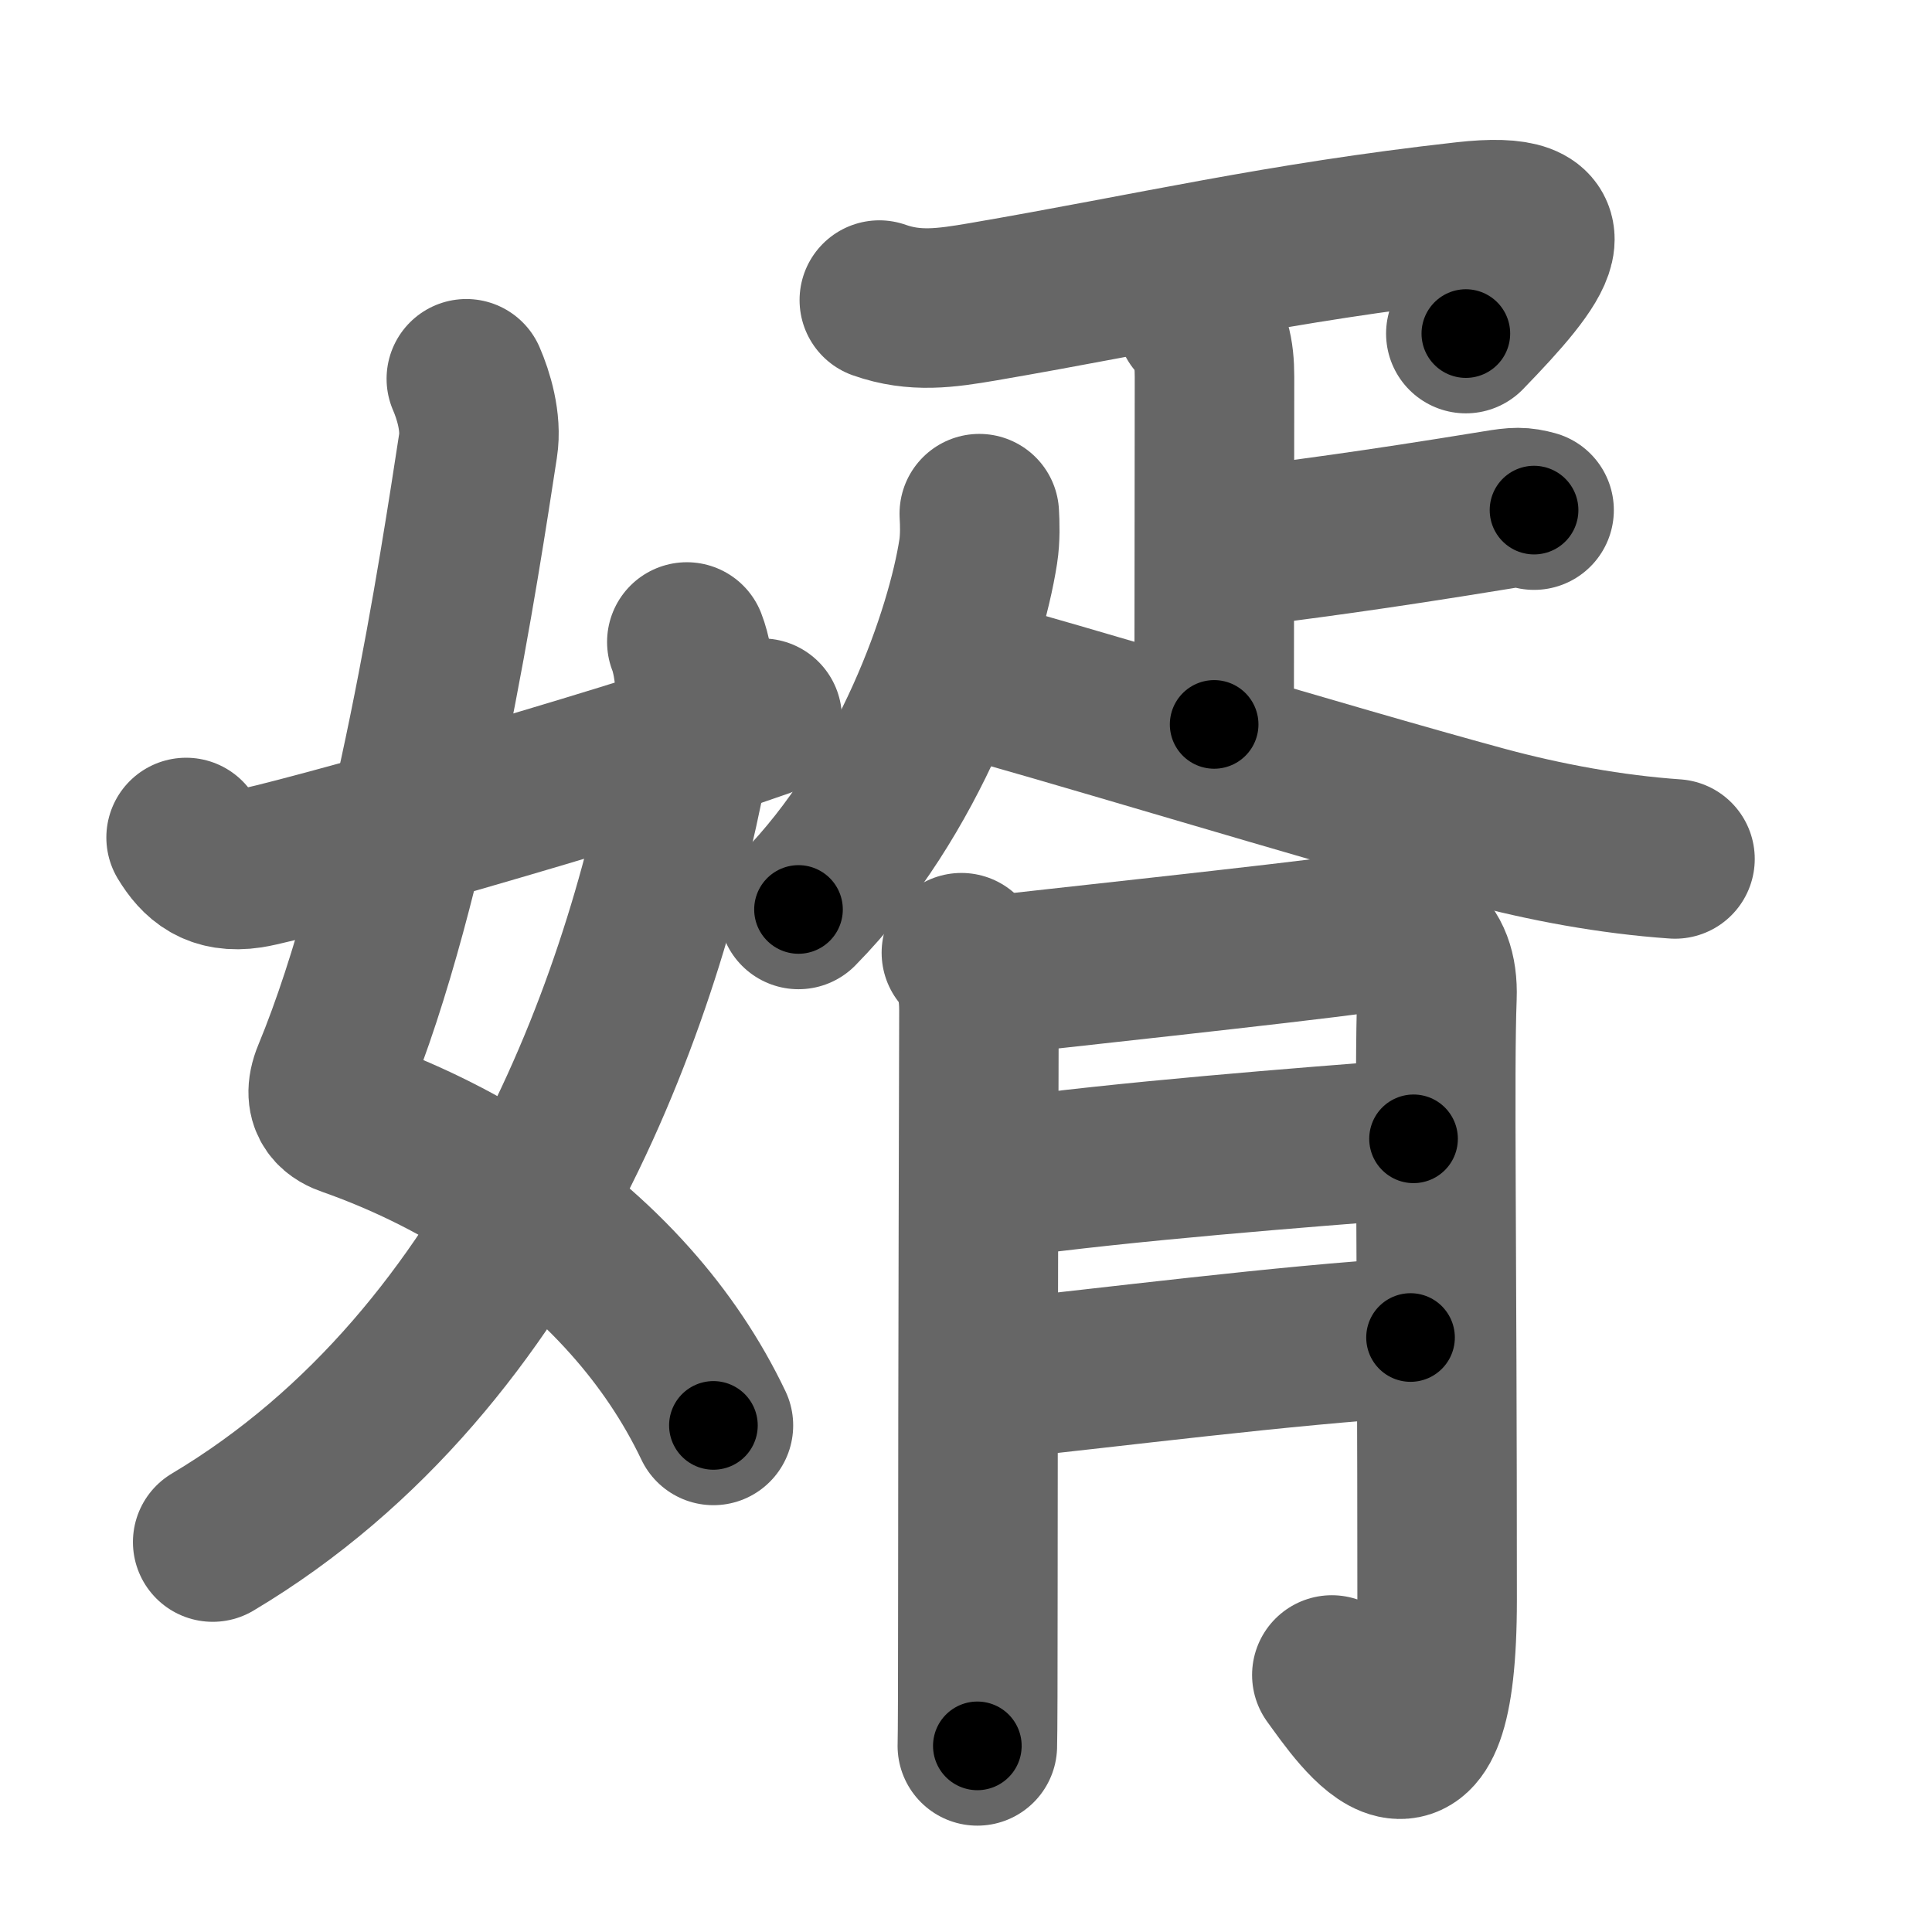 <svg xmlns="http://www.w3.org/2000/svg" width="109" height="109" viewBox="0 0 109 109" id="5a7f"><g fill="none" stroke="#666" stroke-width="9" stroke-linecap="round" stroke-linejoin="round"><g><g><path d="M26.31,21.37c0.4,0.92,0.87,2.44,0.66,3.78c-1.01,6.57-3.72,24.61-8.23,35.5c-0.7,1.68,0.42,2.17,0.91,2.34c5.98,2.1,11.66,5.64,15.92,10.43c1.87,2.1,3.46,4.44,4.68,7" /><path d="M38.75,36.22c0.5,1.28,0.64,3.61,0.33,5.35C36.63,55.62,29.55,76.54,12,87" /><path d="M10.5,47.25c0.72,1.19,1.67,2.04,3.58,1.75c2.06-0.31,20.4-5.47,28.92-8.48" /></g><g><g><path d="M49.61,16.93c2.01,0.71,3.76,0.45,5.82,0.1c9.61-1.65,16.68-3.35,27.23-4.53c6.23-0.7,4.15,2.08,0.04,6.32" /><g><path d="M67.48,18.01c0.82,0.82,1.04,1.87,1.04,3.25c0,6.11-0.02,14.22-0.02,19.61" /><path d="M68.88,31.01c4.67-0.58,8.48-1.08,15.53-2.23c1.13-0.19,1.43-0.19,2.14,0" /></g><g><path d="M55.25,28.98c0.03,0.53,0.06,1.37-0.06,2.14c-0.7,4.51-3.82,13.76-10.14,20.19" /><path d="M54.52,38.18c4.4,1.14,20.18,5.96,29.2,8.41c3.48,0.94,7.19,1.62,10.78,1.87" /></g></g><g><path d="M54.24,53.75c0.75,0.75,0.99,2,0.99,3.25c0,0.73-0.06,21.1-0.06,33c0,4.54-0.01,7.88-0.03,8.5" /><path d="M56.38,55c1.75-0.22,16.15-1.75,20.35-2.34c2.68-0.38,4.45,0.61,4.34,3.59c-0.16,4.25,0.01,13.75,0.01,34c0,13-4.3,6.5-5.94,4.25" /><path d="M56.31,66.5c7.24-1,17.08-1.75,23.44-2.25" /><path d="M56.39,77.8c5.93-0.61,16.33-1.94,23.19-2.34" /></g></g></g></g><g fill="none" stroke="#000" stroke-width="5" stroke-linecap="round" stroke-linejoin="round"><g><g><path d="M26.31,21.37c0.4,0.92,0.87,2.44,0.66,3.78c-1.01,6.57-3.72,24.61-8.23,35.5c-0.7,1.68,0.42,2.17,0.91,2.34c5.98,2.1,11.66,5.64,15.92,10.43c1.87,2.1,3.46,4.44,4.68,7" stroke-dasharray="71" stroke-dashoffset="71"><animate id="0" attributeName="stroke-dashoffset" values="71;0" dur="0.53s" fill="freeze" begin="0s;5a7f.click" /></path><path d="M38.75,36.22c0.5,1.28,0.64,3.61,0.33,5.35C36.63,55.62,29.55,76.54,12,87" stroke-dasharray="59.94" stroke-dashoffset="59.94"><animate attributeName="stroke-dashoffset" values="59.94" fill="freeze" begin="5a7f.click" /><animate id="1" attributeName="stroke-dashoffset" values="59.94;0" dur="0.6s" fill="freeze" begin="0.end" /></path><path d="M10.5,47.25c0.72,1.19,1.67,2.04,3.58,1.75c2.06-0.31,20.4-5.47,28.92-8.48" stroke-dasharray="34.44" stroke-dashoffset="34.44"><animate attributeName="stroke-dashoffset" values="34.44" fill="freeze" begin="5a7f.click" /><animate id="2" attributeName="stroke-dashoffset" values="34.44;0" dur="0.34s" fill="freeze" begin="1.end" /></path></g><g><g><path d="M49.61,16.93c2.01,0.71,3.76,0.45,5.82,0.1c9.61-1.65,16.68-3.35,27.23-4.53c6.23-0.7,4.15,2.08,0.04,6.32" stroke-dasharray="44.67" stroke-dashoffset="44.67"><animate attributeName="stroke-dashoffset" values="44.67" fill="freeze" begin="5a7f.click" /><animate id="3" attributeName="stroke-dashoffset" values="44.67;0" dur="0.45s" fill="freeze" begin="2.end" /></path><g><path d="M67.48,18.01c0.82,0.82,1.04,1.87,1.04,3.25c0,6.11-0.02,14.22-0.02,19.61" stroke-dasharray="23.12" stroke-dashoffset="23.12"><animate attributeName="stroke-dashoffset" values="23.12" fill="freeze" begin="5a7f.click" /><animate id="4" attributeName="stroke-dashoffset" values="23.12;0" dur="0.23s" fill="freeze" begin="3.end" /></path><path d="M68.88,31.01c4.67-0.58,8.48-1.08,15.53-2.23c1.13-0.19,1.43-0.19,2.14,0" stroke-dasharray="17.85" stroke-dashoffset="17.85"><animate attributeName="stroke-dashoffset" values="17.85" fill="freeze" begin="5a7f.click" /><animate id="5" attributeName="stroke-dashoffset" values="17.85;0" dur="0.18s" fill="freeze" begin="4.end" /></path></g><g><path d="M55.25,28.98c0.03,0.53,0.06,1.37-0.06,2.14c-0.7,4.51-3.82,13.76-10.14,20.19" stroke-dasharray="25.05" stroke-dashoffset="25.05"><animate attributeName="stroke-dashoffset" values="25.05" fill="freeze" begin="5a7f.click" /><animate id="6" attributeName="stroke-dashoffset" values="25.05;0" dur="0.25s" fill="freeze" begin="5.end" /></path><path d="M54.52,38.18c4.4,1.14,20.18,5.96,29.2,8.41c3.48,0.94,7.19,1.62,10.78,1.87" stroke-dasharray="41.35" stroke-dashoffset="41.35"><animate attributeName="stroke-dashoffset" values="41.35" fill="freeze" begin="5a7f.click" /><animate id="7" attributeName="stroke-dashoffset" values="41.35;0" dur="0.41s" fill="freeze" begin="6.end" /></path></g></g><g><path d="M54.24,53.75c0.75,0.75,0.99,2,0.99,3.25c0,0.73-0.06,21.1-0.06,33c0,4.54-0.01,7.88-0.03,8.5" stroke-dasharray="44.98" stroke-dashoffset="44.98"><animate attributeName="stroke-dashoffset" values="44.98" fill="freeze" begin="5a7f.click" /><animate id="8" attributeName="stroke-dashoffset" values="44.98;0" dur="0.45s" fill="freeze" begin="7.end" /></path><path d="M56.38,55c1.75-0.22,16.15-1.75,20.35-2.34c2.68-0.38,4.45,0.61,4.34,3.59c-0.16,4.25,0.01,13.75,0.01,34c0,13-4.3,6.5-5.94,4.25" stroke-dasharray="75.29" stroke-dashoffset="75.29"><animate attributeName="stroke-dashoffset" values="75.29" fill="freeze" begin="5a7f.click" /><animate id="9" attributeName="stroke-dashoffset" values="75.29;0" dur="0.57s" fill="freeze" begin="8.end" /></path><path d="M56.31,66.5c7.24-1,17.08-1.75,23.44-2.25" stroke-dasharray="23.55" stroke-dashoffset="23.55"><animate attributeName="stroke-dashoffset" values="23.55" fill="freeze" begin="5a7f.click" /><animate id="10" attributeName="stroke-dashoffset" values="23.55;0" dur="0.24s" fill="freeze" begin="9.end" /></path><path d="M56.39,77.8c5.93-0.61,16.33-1.94,23.19-2.34" stroke-dasharray="23.31" stroke-dashoffset="23.31"><animate attributeName="stroke-dashoffset" values="23.31" fill="freeze" begin="5a7f.click" /><animate id="11" attributeName="stroke-dashoffset" values="23.31;0" dur="0.23s" fill="freeze" begin="10.end" /></path></g></g></g></g></svg>